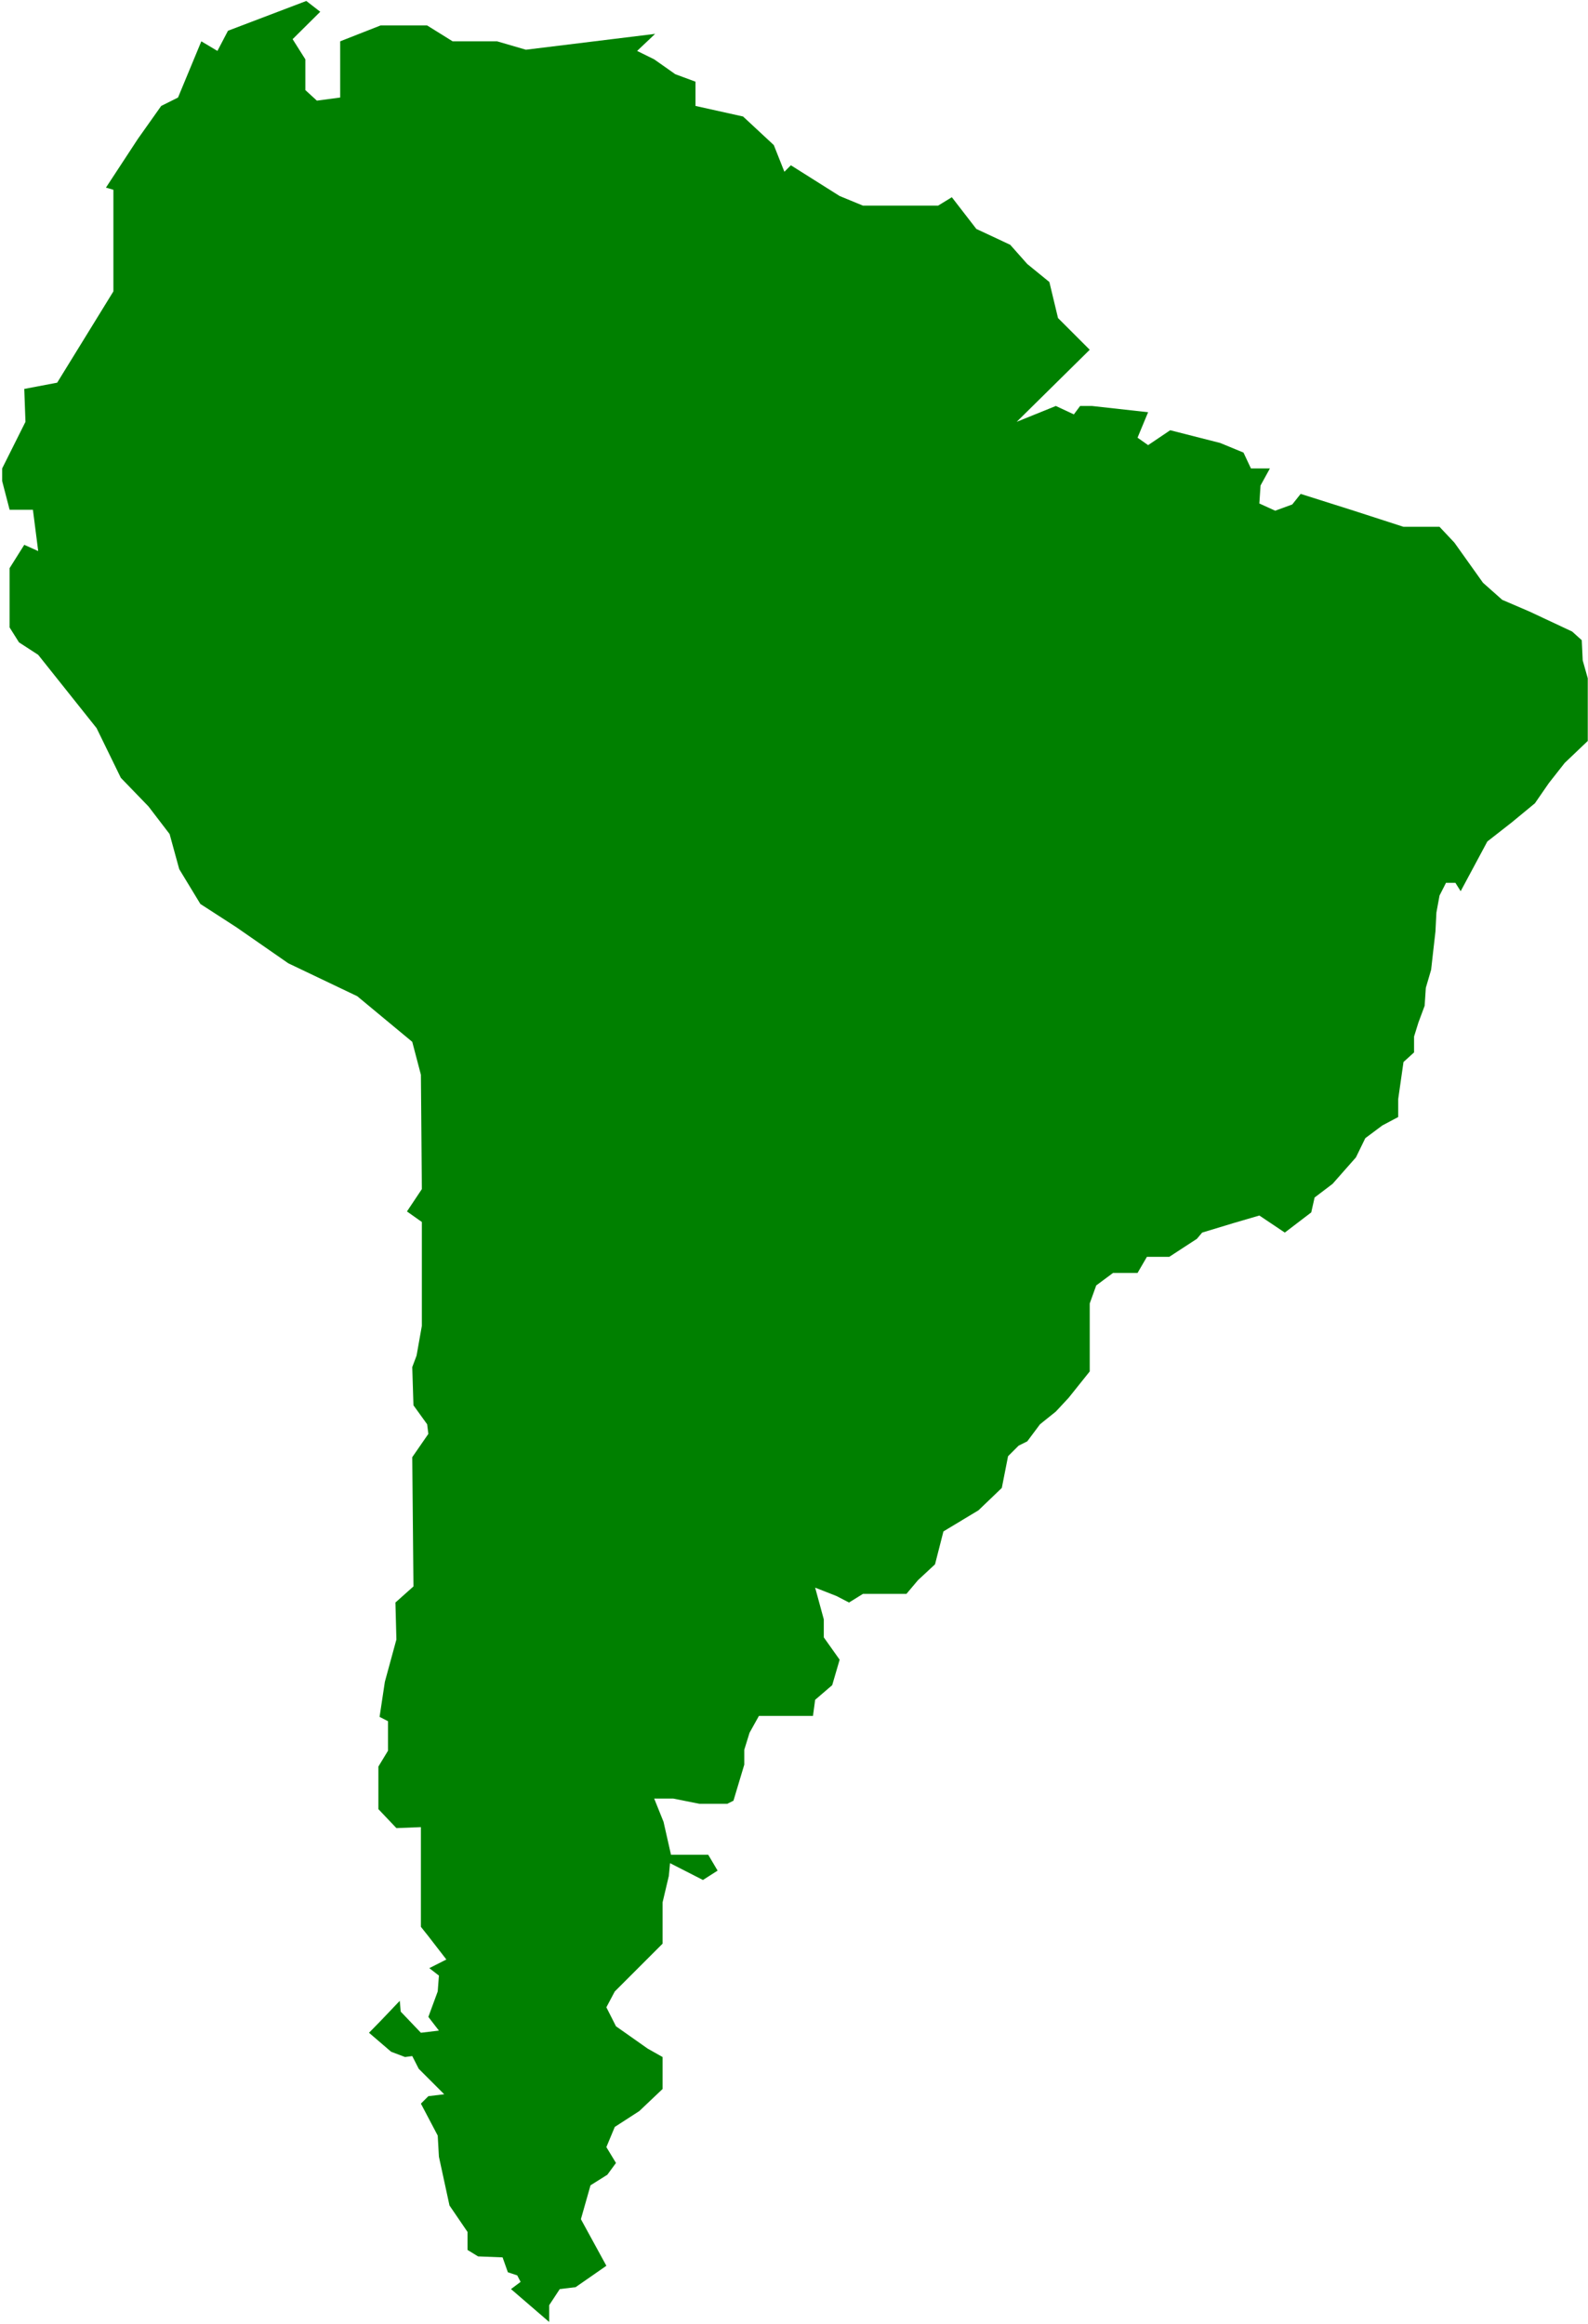 <?xml version="1.0" encoding="UTF-8" standalone="no"?>
<svg
   xmlns:ooo="http://xml.openoffice.org/svg/export"
   xmlns:dc="http://purl.org/dc/elements/1.1/"
   xmlns:cc="http://creativecommons.org/ns#"
   xmlns:rdf="http://www.w3.org/1999/02/22-rdf-syntax-ns#"
   xmlns:svg="http://www.w3.org/2000/svg"
   xmlns="http://www.w3.org/2000/svg"
   xmlns:sodipodi="http://sodipodi.sourceforge.net/DTD/sodipodi-0.dtd"
   xmlns:inkscape="http://www.inkscape.org/namespaces/inkscape"
   version="1.2"
   width="66.1mm"
   height="96.75mm"
   viewBox="0 0 6610 9675"
   preserveAspectRatio="xMidYMid"
   xml:space="preserve"
   id="svg73"
   sodipodi:docname="sameric2.svg"
   style="fill-rule:evenodd;stroke-width:28.222;stroke-linejoin:round"
   inkscape:version="0.92.5 (2060ec1f9f, 2020-04-08)"><sodipodi:namedview
   pagecolor="#ffffff"
   bordercolor="#666666"
   borderopacity="1"
   objecttolerance="10"
   gridtolerance="10"
   guidetolerance="10"
   inkscape:pageopacity="0"
   inkscape:pageshadow="2"
   inkscape:window-width="664"
   inkscape:window-height="487"
   id="namedview75"
   showgrid="false"
   inkscape:zoom="0.2102413"
   inkscape:cx="124.91339"
   inkscape:cy="182.81575"
   inkscape:window-x="0"
   inkscape:window-y="0"
   inkscape:window-maximized="0"
   inkscape:current-layer="svg73" />
 <defs
   class="ClipPathGroup"
   id="defs8">
  <clipPath
   id="presentation_clip_path"
   clipPathUnits="userSpaceOnUse">
   <rect
   x="0"
   y="0"
   width="21000"
   height="29700"
   id="rect2" />
  </clipPath>
  <clipPath
   id="presentation_clip_path_shrink"
   clipPathUnits="userSpaceOnUse">
   <rect
   x="21"
   y="29"
   width="20958"
   height="29641"
   id="rect5" />
  </clipPath>
 </defs>
 <defs
   class="TextShapeIndex"
   id="defs12">
  <g
   ooo:slide="id1"
   ooo:id-list="id3"
   id="g10" />
 </defs>
 <defs
   class="EmbeddedBulletChars"
   id="defs44">
  <g
   id="bullet-char-template-57356"
   transform="matrix(4.8828125e-4,0,0,-4.8828125e-4,0,0)">
   <path
   d="M 580,1141 1163,571 580,0 -4,571 Z"
   id="path14"
   inkscape:connector-curvature="0" />
  </g>
  <g
   id="bullet-char-template-57354"
   transform="matrix(4.8828125e-4,0,0,-4.8828125e-4,0,0)">
   <path
   d="M 8,1128 H 1137 V 0 H 8 Z"
   id="path17"
   inkscape:connector-curvature="0" />
  </g>
  <g
   id="bullet-char-template-10146"
   transform="matrix(4.8828125e-4,0,0,-4.8828125e-4,0,0)">
   <path
   d="M 174,0 602,739 174,1481 1456,739 Z M 1358,739 309,1346 659,739 Z"
   id="path20"
   inkscape:connector-curvature="0" />
  </g>
  <g
   id="bullet-char-template-10132"
   transform="matrix(4.8828125e-4,0,0,-4.8828125e-4,0,0)">
   <path
   d="M 2015,739 1276,0 H 717 l 543,543 H 174 v 393 h 1086 l -543,545 h 557 z"
   id="path23"
   inkscape:connector-curvature="0" />
  </g>
  <g
   id="bullet-char-template-10007"
   transform="matrix(4.8828125e-4,0,0,-4.8828125e-4,0,0)">
   <path
   d="m 0,-2 c -7,16 -16,29 -25,39 l 381,530 c -94,256 -141,385 -141,387 0,25 13,38 40,38 9,0 21,-2 34,-5 21,4 42,12 65,25 l 27,-13 111,-251 280,301 64,-25 24,25 c 21,-10 41,-24 62,-43 C 886,937 835,863 770,784 769,783 710,716 594,584 L 774,223 c 0,-27 -21,-55 -63,-84 l 16,-20 C 717,90 699,76 672,76 641,76 570,178 457,381 L 164,-76 c -22,-34 -53,-51 -92,-51 -42,0 -63,17 -64,51 -7,9 -10,24 -10,44 0,9 1,19 2,30 z"
   id="path26"
   inkscape:connector-curvature="0" />
  </g>
  <g
   id="bullet-char-template-10004"
   transform="matrix(4.8828125e-4,0,0,-4.8828125e-4,0,0)">
   <path
   d="M 285,-33 C 182,-33 111,30 74,156 52,228 41,333 41,471 c 0,78 14,145 41,201 34,71 87,106 158,106 53,0 88,-31 106,-94 l 23,-176 c 8,-64 28,-97 59,-98 l 735,706 c 11,11 33,17 66,17 42,0 63,-15 63,-46 V 965 c 0,-36 -10,-64 -30,-84 L 442,47 C 390,-6 338,-33 285,-33 Z"
   id="path29"
   inkscape:connector-curvature="0" />
  </g>
  <g
   id="bullet-char-template-9679"
   transform="matrix(4.8828125e-4,0,0,-4.8828125e-4,0,0)">
   <path
   d="M 813,0 C 632,0 489,54 383,161 276,268 223,411 223,592 c 0,181 53,324 160,431 106,107 249,161 430,161 179,0 323,-54 432,-161 108,-107 162,-251 162,-431 0,-180 -54,-324 -162,-431 C 1136,54 992,0 813,0 Z"
   id="path32"
   inkscape:connector-curvature="0" />
  </g>
  <g
   id="bullet-char-template-8226"
   transform="matrix(4.8828125e-4,0,0,-4.8828125e-4,0,0)">
   <path
   d="m 346,457 c -73,0 -137,26 -191,78 -54,51 -81,114 -81,188 0,73 27,136 81,188 54,52 118,78 191,78 73,0 134,-26 185,-79 51,-51 77,-114 77,-187 0,-75 -25,-137 -76,-188 -50,-52 -112,-78 -186,-78 z"
   id="path35"
   inkscape:connector-curvature="0" />
  </g>
  <g
   id="bullet-char-template-8211"
   transform="matrix(4.8828125e-4,0,0,-4.8828125e-4,0,0)">
   <path
   d="M -4,459 H 1135 V 606 H -4 Z"
   id="path38"
   inkscape:connector-curvature="0" />
  </g>
  <g
   id="bullet-char-template-61548"
   transform="matrix(4.8828125e-4,0,0,-4.8828125e-4,0,0)">
   <path
   d="m 173,740 c 0,163 58,303 173,419 116,115 255,173 419,173 163,0 302,-58 418,-173 116,-116 174,-256 174,-419 0,-163 -58,-303 -174,-418 C 1067,206 928,148 765,148 601,148 462,206 346,322 231,437 173,577 173,740 Z"
   id="path41"
   inkscape:connector-curvature="0" />
  </g>
 </defs>
 <g
   id="g49"
   transform="translate(-7195,-10012)">
  <g
   id="id2"
   class="Master_Slide">
   <g
   id="bg-id2"
   class="Background" />
   <g
   id="bo-id2"
   class="BackgroundObjects" />
  </g>
 </g>
 <g
   class="SlideGroup"
   id="g71"
   transform="translate(-7195,-10012)">
  <g
   id="g69">
   <g
   id="container-id1">
    <g
   id="id1"
   class="Slide"
   clip-path="url(#presentation_clip_path)">
     <g
   class="Page"
   id="g65">
      <g
   class="Graphic"
   id="g63">
       <g
   id="id3">
        <rect
   class="BoundingBox"
   x="7195"
   y="10012"
   width="6610"
   height="9675"
   id="rect51"
   style="fill:none;stroke:none" />
        <defs
   id="defs56">
         <clipPath
   id="clip_path_1"
   clipPathUnits="userSpaceOnUse">
          <path
   d="m 7204,10016 h 6600 v 9661 H 7204 Z"
   id="path53"
   inkscape:connector-curvature="0" />
         </clipPath>
        </defs>
        <g
   clip-path="url(#clip_path_1)"
   id="g60">
         <path
   d="m 8611,10418 -97,13 -48,-44 v -128 l -53,-84 115,-114 -58,-45 -326,124 -44,84 -67,-40 -97,234 -70,35 -97,137 -133,203 31,9 v 423 l -234,380 -137,26 5,137 -106,212 40,154 h 97 l 22,172 -58,-26 -61,97 v 247 l 39,62 80,52 243,305 101,207 115,119 88,115 40,146 88,145 150,97 216,150 287,137 229,190 36,137 4,476 -62,93 62,44 v 432 l -22,124 -18,48 5,159 57,79 5,40 -67,97 5,538 -75,67 4,154 -48,176 -22,146 35,18 v 123 l -40,66 v 177 l 75,79 102,-4 v 415 l 31,39 75,97 -71,36 40,31 -5,66 -39,106 44,57 -75,9 -84,-88 -4,-45 -80,84 -48,49 92,79 58,22 30,-4 27,53 106,106 -66,8 -31,31 70,133 5,88 44,203 75,110 v 75 l 44,27 102,4 22,62 39,13 14,27 -40,30 159,137 v -70 l 44,-67 66,-8 128,-89 -106,-194 40,-141 70,-44 36,-49 -40,-66 35,-84 102,-66 97,-92 v -133 l -62,-35 -132,-93 -40,-79 35,-66 199,-199 v -172 l 26,-110 5,-53 137,70 61,-39 -39,-66 h -155 l -31,-137 -39,-97 h 79 l 110,22 h 115 l 26,-13 45,-150 v -62 l 22,-71 39,-70 h 225 l 9,-67 71,-61 31,-106 -66,-93 v -75 l -36,-132 89,35 52,27 58,-36 h 181 l 48,-57 71,-66 35,-137 146,-88 97,-93 26,-132 44,-44 36,-18 53,-71 66,-53 53,-57 88,-110 v -283 l 27,-75 70,-52 h 102 l 39,-67 h 93 l 115,-75 22,-26 132,-40 106,-31 106,71 110,-84 14,-62 75,-57 97,-110 39,-80 71,-53 66,-35 v -75 l 22,-154 44,-40 v -66 l 18,-58 26,-70 5,-75 22,-75 9,-80 9,-79 4,-79 13,-71 27,-53 h 39 l 22,35 111,-207 101,-79 97,-80 58,-84 66,-84 106,-101 v -141 -75 l -31,-110 -4,-84 -40,-36 -177,-83 -114,-49 -80,-71 -119,-167 -62,-66 h -150 l -207,-67 -221,-70 -35,44 -71,26 -66,-30 5,-75 39,-71 h -79 l -31,-66 -97,-40 -208,-53 -92,62 -44,-31 44,-106 -234,-26 h -49 l -26,35 -75,-35 -163,66 304,-300 -132,-132 -36,-150 -92,-75 -71,-80 -141,-66 -102,-132 -57,35 h -313 l -97,-40 -203,-128 -27,27 -44,-111 -128,-119 -198,-44 v -101 l -84,-31 -88,-62 -71,-35 75,-71 -538,66 -120,-35 h -185 l -106,-66 h -194 l -168,66 z"
   id="path58"
   inkscape:connector-curvature="0"
   style="fill:#008000;stroke:none" />
        </g>
       </g>
      </g>
     </g>
    </g>
   </g>
  </g>
 </g>
</svg>